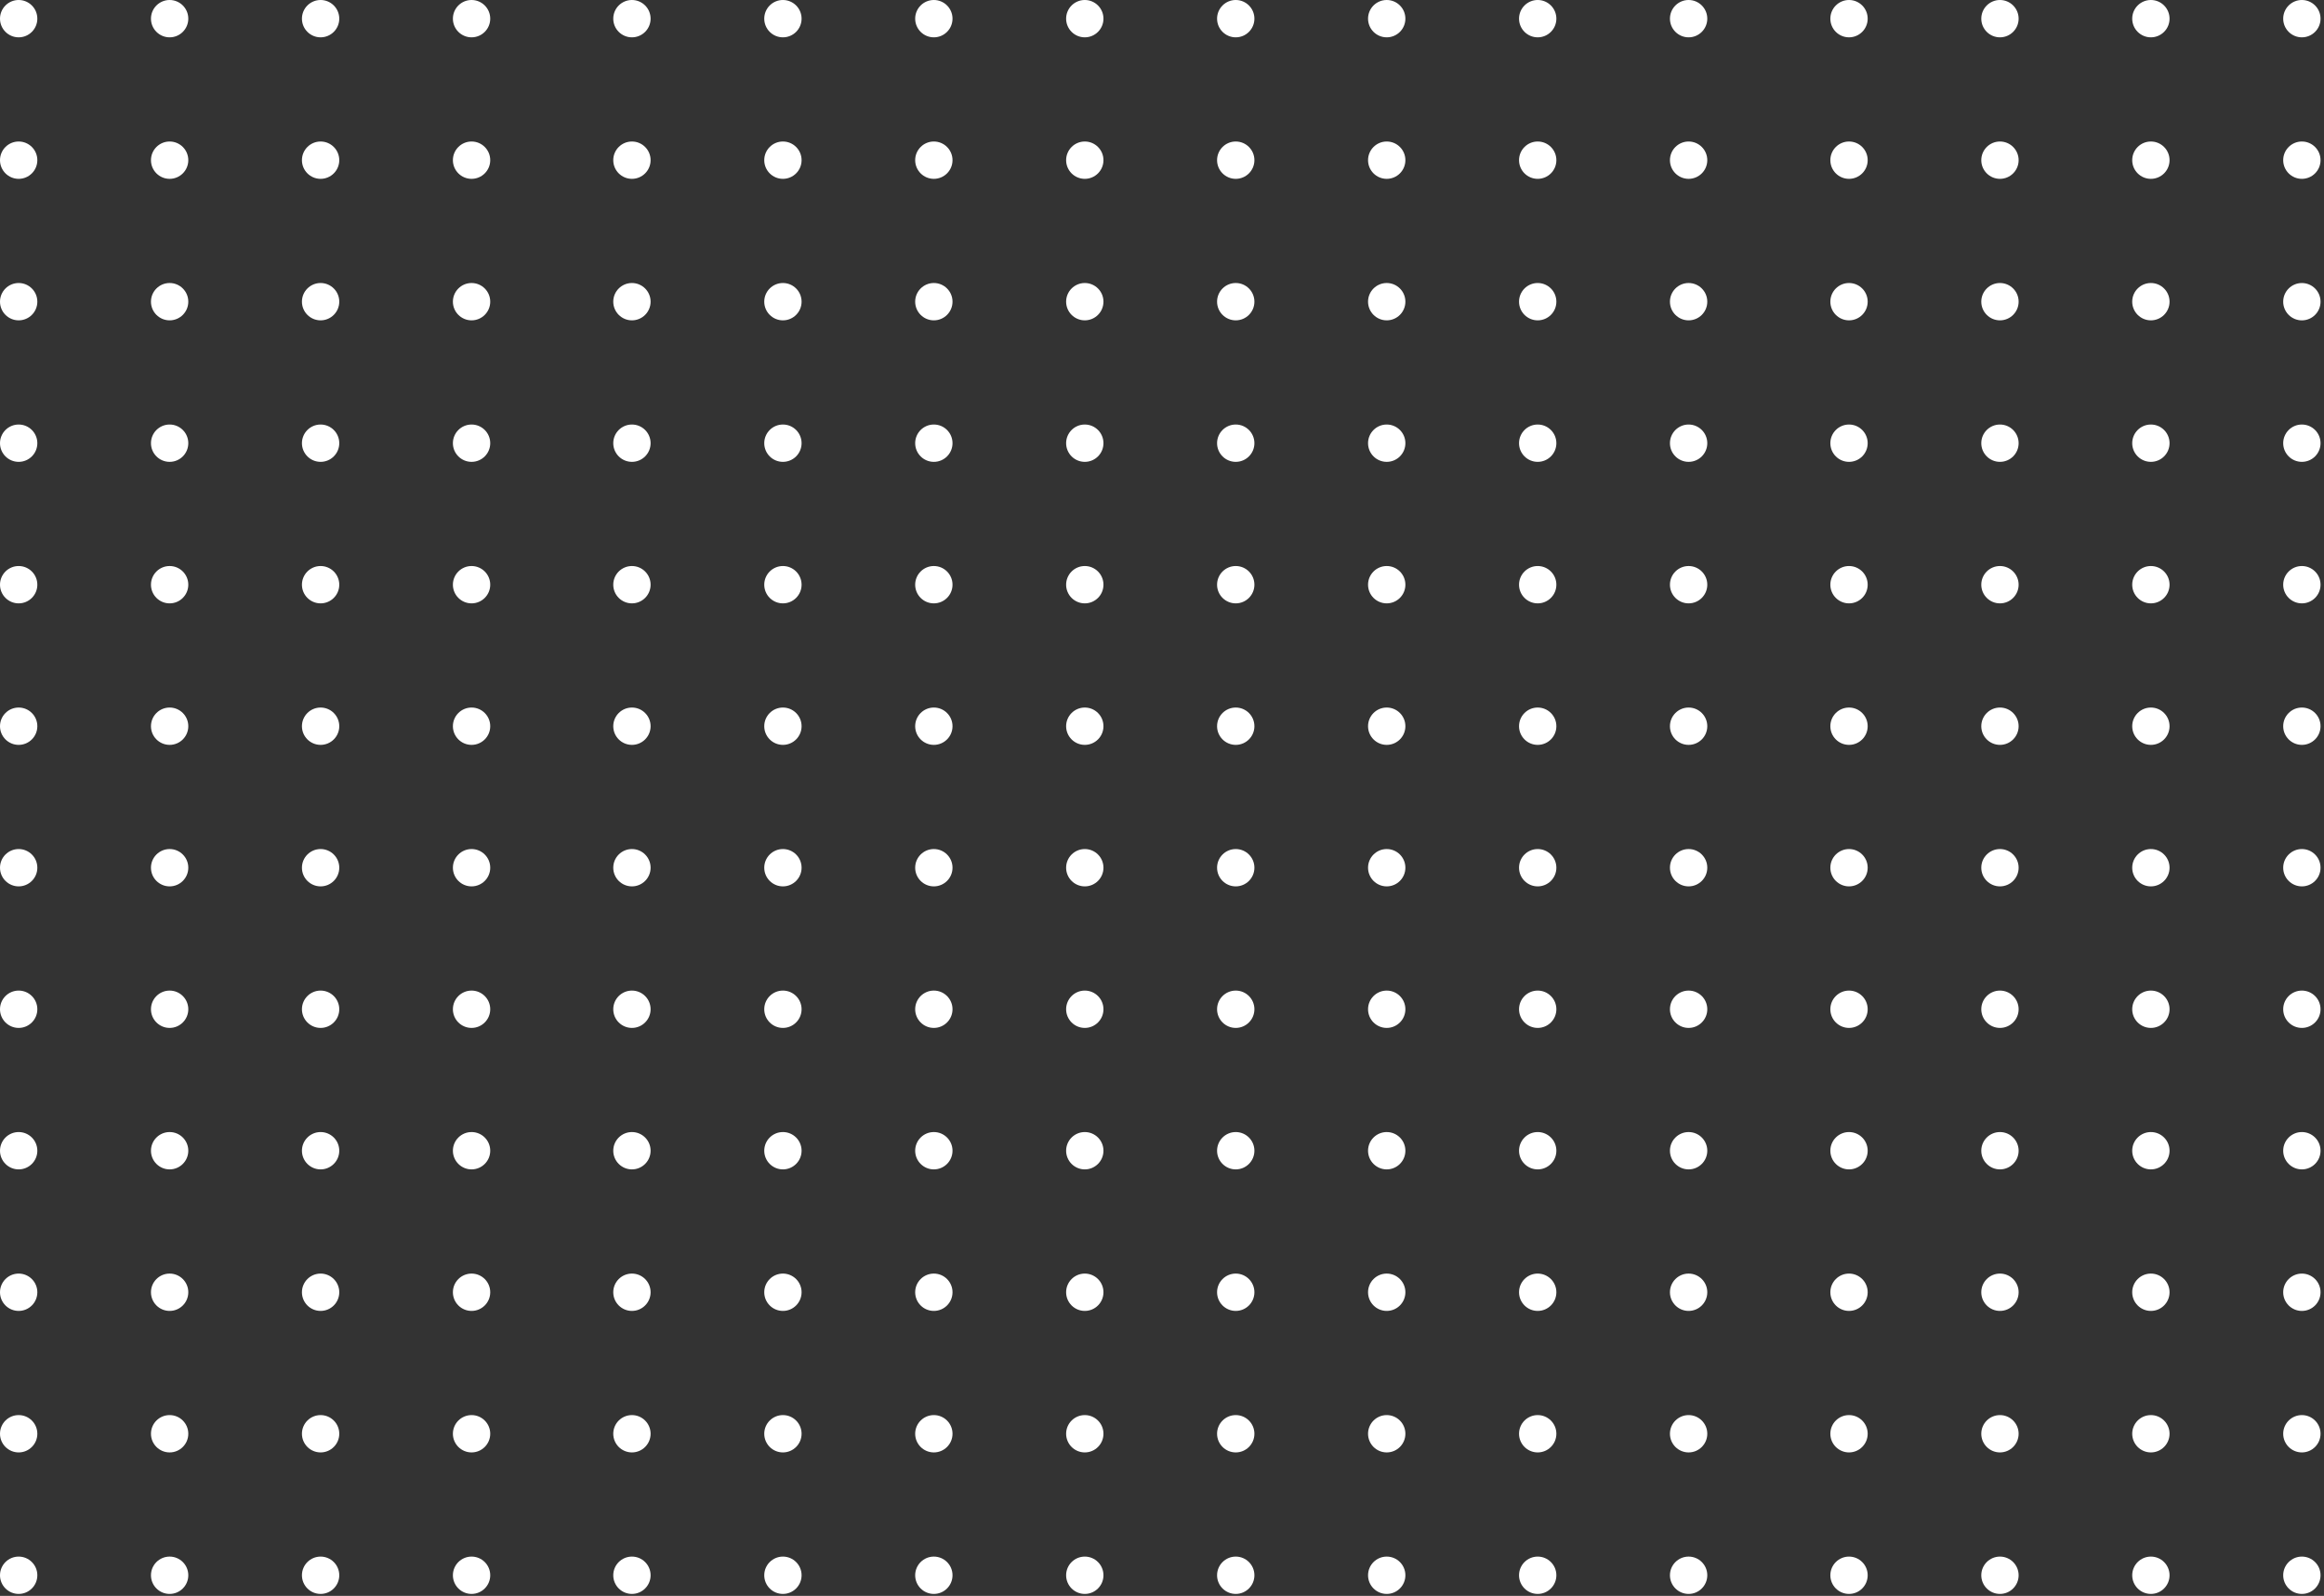 <svg width="249" height="171" viewBox="0 0 249 171" fill="none" xmlns="http://www.w3.org/2000/svg">
<rect x="0" y="0" width="249" height="171" fill="#333333" stroke="none"/>
<circle cx="246.629" cy="168.791" r="2" transform="rotate(-180 246.629 168.791)" fill="white"/>
<circle cx="116.228" cy="168.791" r="2" transform="rotate(-180 116.228 168.791)" fill="white"/>
<circle cx="246.629" cy="77.814" r="2" transform="rotate(-180 246.629 77.814)" fill="white"/>
<circle cx="116.228" cy="77.814" r="2" transform="rotate(-180 116.228 77.814)" fill="white"/>
<circle cx="230.452" cy="168.791" r="2" transform="rotate(-180 230.452 168.791)" fill="white"/>
<circle cx="100.055" cy="168.791" r="2" transform="rotate(-180 100.055 168.791)" fill="white"/>
<circle cx="230.452" cy="77.814" r="2" transform="rotate(-180 230.452 77.814)" fill="white"/>
<circle cx="100.055" cy="77.814" r="2" transform="rotate(-180 100.055 77.814)" fill="white"/>
<circle cx="214.281" cy="168.791" r="2" transform="rotate(-180 214.281 168.791)" fill="white"/>
<circle cx="83.884" cy="168.791" r="2" transform="rotate(-180 83.884 168.791)" fill="white"/>
<circle cx="214.281" cy="77.814" r="2" transform="rotate(-180 214.281 77.814)" fill="white"/>
<circle cx="83.884" cy="77.814" r="2" transform="rotate(-180 83.884 77.814)" fill="white"/>
<circle cx="198.109" cy="168.791" r="2" transform="rotate(-180 198.109 168.791)" fill="white"/>
<circle cx="67.707" cy="168.791" r="2" transform="rotate(-180 67.707 168.791)" fill="white"/>
<circle cx="198.109" cy="77.814" r="2" transform="rotate(-180 198.109 77.814)" fill="white"/>
<circle cx="67.707" cy="77.814" r="2" transform="rotate(-180 67.707 77.814)" fill="white"/>
<circle cx="180.923" cy="168.791" r="2" transform="rotate(-180 180.923 168.791)" fill="white"/>
<circle cx="50.525" cy="168.791" r="2" transform="rotate(-180 50.525 168.791)" fill="white"/>
<circle cx="180.923" cy="77.814" r="2" transform="rotate(-180 180.923 77.814)" fill="white"/>
<circle cx="50.525" cy="77.814" r="2" transform="rotate(-180 50.525 77.814)" fill="white"/>
<circle cx="164.754" cy="168.791" r="2" transform="rotate(-180 164.754 168.791)" fill="white"/>
<circle cx="34.35" cy="168.791" r="2" transform="rotate(-180 34.35 168.791)" fill="white"/>
<circle cx="164.754" cy="77.814" r="2" transform="rotate(-180 164.754 77.814)" fill="white"/>
<circle cx="34.35" cy="77.814" r="2" transform="rotate(-180 34.35 77.814)" fill="white"/>
<circle cx="148.577" cy="168.791" r="2" transform="rotate(-180 148.577 168.791)" fill="white"/>
<circle cx="18.175" cy="168.791" r="2" transform="rotate(-180 18.175 168.791)" fill="white"/>
<circle cx="148.577" cy="77.814" r="2" transform="rotate(-180 148.577 77.814)" fill="white"/>
<circle cx="18.175" cy="77.814" r="2" transform="rotate(-180 18.175 77.814)" fill="white"/>
<circle cx="132.401" cy="168.791" r="2" transform="rotate(-180 132.401 168.791)" fill="white"/>
<circle cx="2" cy="168.791" r="2" transform="rotate(-180 2 168.791)" fill="white"/>
<circle cx="132.401" cy="77.814" r="2" transform="rotate(-180 132.401 77.814)" fill="white"/>
<circle cx="2" cy="77.814" r="2" transform="rotate(-180 2 77.814)" fill="white"/>
<circle cx="246.629" cy="153.628" r="2" transform="rotate(-180 246.629 153.628)" fill="white"/>
<circle cx="116.228" cy="153.628" r="2" transform="rotate(-180 116.228 153.628)" fill="white"/>
<circle cx="246.629" cy="62.651" r="2" transform="rotate(-180 246.629 62.651)" fill="white"/>
<circle cx="116.228" cy="62.651" r="2" transform="rotate(-180 116.228 62.651)" fill="white"/>
<circle cx="230.452" cy="153.628" r="2" transform="rotate(-180 230.452 153.628)" fill="white"/>
<circle cx="100.055" cy="153.628" r="2" transform="rotate(-180 100.055 153.628)" fill="white"/>
<circle cx="230.452" cy="62.651" r="2" transform="rotate(-180 230.452 62.651)" fill="white"/>
<circle cx="100.055" cy="62.651" r="2" transform="rotate(-180 100.055 62.651)" fill="white"/>
<circle cx="214.281" cy="153.628" r="2" transform="rotate(-180 214.281 153.628)" fill="white"/>
<circle cx="83.884" cy="153.628" r="2" transform="rotate(-180 83.884 153.628)" fill="white"/>
<circle cx="214.281" cy="62.651" r="2" transform="rotate(-180 214.281 62.651)" fill="white"/>
<circle cx="83.884" cy="62.651" r="2" transform="rotate(-180 83.884 62.651)" fill="white"/>
<circle cx="198.109" cy="153.628" r="2" transform="rotate(-180 198.109 153.628)" fill="white"/>
<circle cx="67.707" cy="153.628" r="2" transform="rotate(-180 67.707 153.628)" fill="white"/>
<circle cx="198.109" cy="62.651" r="2" transform="rotate(-180 198.109 62.651)" fill="white"/>
<circle cx="67.707" cy="62.651" r="2" transform="rotate(-180 67.707 62.651)" fill="white"/>
<circle cx="180.923" cy="153.628" r="2" transform="rotate(-180 180.923 153.628)" fill="white"/>
<circle cx="50.525" cy="153.628" r="2" transform="rotate(-180 50.525 153.628)" fill="white"/>
<circle cx="180.923" cy="62.651" r="2" transform="rotate(-180 180.923 62.651)" fill="white"/>
<circle cx="50.525" cy="62.651" r="2" transform="rotate(-180 50.525 62.651)" fill="white"/>
<circle cx="164.754" cy="153.628" r="2" transform="rotate(-180 164.754 153.628)" fill="white"/>
<circle cx="34.35" cy="153.628" r="2" transform="rotate(-180 34.35 153.628)" fill="white"/>
<circle cx="164.754" cy="62.651" r="2" transform="rotate(-180 164.754 62.651)" fill="white"/>
<circle cx="34.35" cy="62.651" r="2" transform="rotate(-180 34.35 62.651)" fill="white"/>
<circle cx="148.577" cy="153.628" r="2" transform="rotate(-180 148.577 153.628)" fill="white"/>
<circle cx="18.175" cy="153.628" r="2" transform="rotate(-180 18.175 153.628)" fill="white"/>
<circle cx="148.577" cy="62.651" r="2" transform="rotate(-180 148.577 62.651)" fill="white"/>
<circle cx="18.175" cy="62.651" r="2" transform="rotate(-180 18.175 62.651)" fill="white"/>
<circle cx="132.401" cy="153.628" r="2" transform="rotate(-180 132.401 153.628)" fill="white"/>
<circle cx="2" cy="153.628" r="2" transform="rotate(-180 2 153.628)" fill="white"/>
<circle cx="132.401" cy="62.651" r="2" transform="rotate(-180 132.401 62.651)" fill="white"/>
<circle cx="2" cy="62.651" r="2" transform="rotate(-180 2 62.651)" fill="white"/>
<circle cx="246.629" cy="138.467" r="2" transform="rotate(-180 246.629 138.467)" fill="white"/>
<circle cx="116.228" cy="138.466" r="2" transform="rotate(-180 116.228 138.466)" fill="white"/>
<circle cx="246.629" cy="47.488" r="2" transform="rotate(-180 246.629 47.488)" fill="white"/>
<circle cx="116.228" cy="47.488" r="2" transform="rotate(-180 116.228 47.488)" fill="white"/>
<circle cx="230.452" cy="138.466" r="2" transform="rotate(-180 230.452 138.466)" fill="white"/>
<circle cx="100.055" cy="138.466" r="2" transform="rotate(-180 100.055 138.466)" fill="white"/>
<circle cx="230.452" cy="47.488" r="2" transform="rotate(-180 230.452 47.488)" fill="white"/>
<circle cx="100.055" cy="47.488" r="2" transform="rotate(-180 100.055 47.488)" fill="white"/>
<circle cx="214.281" cy="138.466" r="2" transform="rotate(-180 214.281 138.466)" fill="white"/>
<circle cx="83.884" cy="138.466" r="2" transform="rotate(-180 83.884 138.466)" fill="white"/>
<circle cx="214.281" cy="47.488" r="2" transform="rotate(-180 214.281 47.488)" fill="white"/>
<circle cx="83.884" cy="47.488" r="2" transform="rotate(-180 83.884 47.488)" fill="white"/>
<circle cx="198.109" cy="138.466" r="2" transform="rotate(-180 198.109 138.466)" fill="white"/>
<circle cx="67.707" cy="138.466" r="2" transform="rotate(-180 67.707 138.466)" fill="white"/>
<circle cx="198.109" cy="47.488" r="2" transform="rotate(-180 198.109 47.488)" fill="white"/>
<circle cx="67.707" cy="47.488" r="2" transform="rotate(-180 67.707 47.488)" fill="white"/>
<circle cx="180.923" cy="138.466" r="2" transform="rotate(-180 180.923 138.466)" fill="white"/>
<circle cx="50.525" cy="138.466" r="2" transform="rotate(-180 50.525 138.466)" fill="white"/>
<circle cx="180.923" cy="47.488" r="2" transform="rotate(-180 180.923 47.488)" fill="white"/>
<circle cx="50.525" cy="47.488" r="2" transform="rotate(-180 50.525 47.488)" fill="white"/>
<circle cx="164.754" cy="138.466" r="2" transform="rotate(-180 164.754 138.466)" fill="white"/>
<circle cx="34.35" cy="138.466" r="2" transform="rotate(-180 34.35 138.466)" fill="white"/>
<circle cx="164.754" cy="47.488" r="2" transform="rotate(-180 164.754 47.488)" fill="white"/>
<circle cx="34.35" cy="47.488" r="2" transform="rotate(-180 34.35 47.488)" fill="white"/>
<circle cx="148.577" cy="138.466" r="2" transform="rotate(-180 148.577 138.466)" fill="white"/>
<circle cx="18.175" cy="138.466" r="2" transform="rotate(-180 18.175 138.466)" fill="white"/>
<circle cx="148.577" cy="47.488" r="2" transform="rotate(-180 148.577 47.488)" fill="white"/>
<circle cx="18.175" cy="47.488" r="2" transform="rotate(-180 18.175 47.488)" fill="white"/>
<circle cx="132.401" cy="138.466" r="2" transform="rotate(-180 132.401 138.466)" fill="white"/>
<circle cx="2" cy="138.466" r="2" transform="rotate(-180 2 138.466)" fill="white"/>
<circle cx="132.401" cy="47.488" r="2" transform="rotate(-180 132.401 47.488)" fill="white"/>
<circle cx="2" cy="47.488" r="2" transform="rotate(-180 2 47.488)" fill="white"/>
<circle cx="246.629" cy="123.301" r="2" transform="rotate(-180 246.629 123.301)" fill="white"/>
<circle cx="116.228" cy="123.301" r="2" transform="rotate(-180 116.228 123.301)" fill="white"/>
<circle cx="246.629" cy="32.327" r="2" transform="rotate(-180 246.629 32.327)" fill="white"/>
<circle cx="116.228" cy="32.325" r="2" transform="rotate(-180 116.228 32.325)" fill="white"/>
<circle cx="230.452" cy="123.301" r="2" transform="rotate(-180 230.452 123.301)" fill="white"/>
<circle cx="100.055" cy="123.301" r="2" transform="rotate(-180 100.055 123.301)" fill="white"/>
<circle cx="230.452" cy="32.325" r="2" transform="rotate(-180 230.452 32.325)" fill="white"/>
<circle cx="100.055" cy="32.325" r="2" transform="rotate(-180 100.055 32.325)" fill="white"/>
<circle cx="214.281" cy="123.301" r="2" transform="rotate(-180 214.281 123.301)" fill="white"/>
<circle cx="83.884" cy="123.301" r="2" transform="rotate(-180 83.884 123.301)" fill="white"/>
<circle cx="214.281" cy="32.325" r="2" transform="rotate(-180 214.281 32.325)" fill="white"/>
<circle cx="83.884" cy="32.325" r="2" transform="rotate(-180 83.884 32.325)" fill="white"/>
<circle cx="198.109" cy="123.301" r="2" transform="rotate(-180 198.109 123.301)" fill="white"/>
<circle cx="67.707" cy="123.301" r="2" transform="rotate(-180 67.707 123.301)" fill="white"/>
<circle cx="198.109" cy="32.325" r="2" transform="rotate(-180 198.109 32.325)" fill="white"/>
<circle cx="67.707" cy="32.325" r="2" transform="rotate(-180 67.707 32.325)" fill="white"/>
<circle cx="180.923" cy="123.301" r="2" transform="rotate(-180 180.923 123.301)" fill="white"/>
<circle cx="50.525" cy="123.301" r="2" transform="rotate(-180 50.525 123.301)" fill="white"/>
<circle cx="180.923" cy="32.325" r="2" transform="rotate(-180 180.923 32.325)" fill="white"/>
<circle cx="50.525" cy="32.325" r="2" transform="rotate(-180 50.525 32.325)" fill="white"/>
<circle cx="164.754" cy="123.301" r="2" transform="rotate(-180 164.754 123.301)" fill="white"/>
<circle cx="34.35" cy="123.301" r="2" transform="rotate(-180 34.35 123.301)" fill="white"/>
<circle cx="164.754" cy="32.325" r="2" transform="rotate(-180 164.754 32.325)" fill="white"/>
<circle cx="34.35" cy="32.325" r="2" transform="rotate(-180 34.35 32.325)" fill="white"/>
<circle cx="148.577" cy="123.301" r="2" transform="rotate(-180 148.577 123.301)" fill="white"/>
<circle cx="18.175" cy="123.301" r="2" transform="rotate(-180 18.175 123.301)" fill="white"/>
<circle cx="148.577" cy="32.325" r="2" transform="rotate(-180 148.577 32.325)" fill="white"/>
<circle cx="18.175" cy="32.325" r="2" transform="rotate(-180 18.175 32.325)" fill="white"/>
<circle cx="132.401" cy="123.301" r="2" transform="rotate(-180 132.401 123.301)" fill="white"/>
<circle cx="2" cy="123.301" r="2" transform="rotate(-180 2 123.301)" fill="white"/>
<circle cx="132.401" cy="32.325" r="2" transform="rotate(-180 132.401 32.325)" fill="white"/>
<circle cx="2" cy="32.325" r="2" transform="rotate(-180 2 32.325)" fill="white"/>
<circle cx="246.629" cy="108.142" r="2" transform="rotate(-180 246.629 108.142)" fill="white"/>
<circle cx="116.228" cy="108.142" r="2" transform="rotate(-180 116.228 108.142)" fill="white"/>
<circle cx="246.629" cy="17.163" r="2" transform="rotate(-180 246.629 17.163)" fill="white"/>
<circle cx="116.228" cy="17.163" r="2" transform="rotate(-180 116.228 17.163)" fill="white"/>
<circle cx="230.452" cy="108.142" r="2" transform="rotate(-180 230.452 108.142)" fill="white"/>
<circle cx="100.055" cy="108.142" r="2" transform="rotate(-180 100.055 108.142)" fill="white"/>
<circle cx="230.452" cy="17.163" r="2" transform="rotate(-180 230.452 17.163)" fill="white"/>
<circle cx="100.055" cy="17.163" r="2" transform="rotate(-180 100.055 17.163)" fill="white"/>
<circle cx="214.281" cy="108.142" r="2" transform="rotate(-180 214.281 108.142)" fill="white"/>
<circle cx="83.884" cy="108.142" r="2" transform="rotate(-180 83.884 108.142)" fill="white"/>
<circle cx="214.281" cy="17.163" r="2" transform="rotate(-180 214.281 17.163)" fill="white"/>
<circle cx="83.884" cy="17.163" r="2" transform="rotate(-180 83.884 17.163)" fill="white"/>
<circle cx="198.109" cy="108.142" r="2" transform="rotate(-180 198.109 108.142)" fill="white"/>
<circle cx="67.707" cy="108.142" r="2" transform="rotate(-180 67.707 108.142)" fill="white"/>
<circle cx="198.109" cy="17.163" r="2" transform="rotate(-180 198.109 17.163)" fill="white"/>
<circle cx="67.707" cy="17.163" r="2" transform="rotate(-180 67.707 17.163)" fill="white"/>
<circle cx="180.923" cy="108.142" r="2" transform="rotate(-180 180.923 108.142)" fill="white"/>
<circle cx="50.525" cy="108.142" r="2" transform="rotate(-180 50.525 108.142)" fill="white"/>
<circle cx="180.923" cy="17.163" r="2" transform="rotate(-180 180.923 17.163)" fill="white"/>
<circle cx="50.525" cy="17.163" r="2" transform="rotate(-180 50.525 17.163)" fill="white"/>
<circle cx="164.754" cy="108.142" r="2" transform="rotate(-180 164.754 108.142)" fill="white"/>
<circle cx="34.35" cy="108.142" r="2" transform="rotate(-180 34.35 108.142)" fill="white"/>
<circle cx="164.754" cy="17.163" r="2" transform="rotate(-180 164.754 17.163)" fill="white"/>
<circle cx="34.35" cy="17.163" r="2" transform="rotate(-180 34.35 17.163)" fill="white"/>
<circle cx="148.577" cy="108.142" r="2" transform="rotate(-180 148.577 108.142)" fill="white"/>
<circle cx="18.175" cy="108.142" r="2" transform="rotate(-180 18.175 108.142)" fill="white"/>
<circle cx="148.577" cy="17.163" r="2" transform="rotate(-180 148.577 17.163)" fill="white"/>
<circle cx="18.175" cy="17.163" r="2" transform="rotate(-180 18.175 17.163)" fill="white"/>
<circle cx="132.401" cy="108.142" r="2" transform="rotate(-180 132.401 108.142)" fill="white"/>
<circle cx="2" cy="108.142" r="2" transform="rotate(-180 2 108.142)" fill="white"/>
<circle cx="132.401" cy="17.163" r="2" transform="rotate(-180 132.401 17.163)" fill="white"/>
<circle cx="2" cy="17.163" r="2" transform="rotate(-180 2 17.163)" fill="white"/>
<circle cx="246.629" cy="92.976" r="2" transform="rotate(-180 246.629 92.976)" fill="white"/>
<circle cx="116.228" cy="92.976" r="2" transform="rotate(-180 116.228 92.976)" fill="white"/>
<circle cx="246.629" cy="2" r="2" transform="rotate(-180 246.629 2)" fill="white"/>
<circle cx="116.228" cy="2" r="2" transform="rotate(-180 116.228 2)" fill="white"/>
<circle cx="230.452" cy="92.976" r="2" transform="rotate(-180 230.452 92.976)" fill="white"/>
<circle cx="100.055" cy="92.976" r="2" transform="rotate(-180 100.055 92.976)" fill="white"/>
<circle cx="230.452" cy="2" r="2" transform="rotate(-180 230.452 2)" fill="white"/>
<circle cx="100.055" cy="2" r="2" transform="rotate(-180 100.055 2)" fill="white"/>
<circle cx="214.281" cy="92.976" r="2" transform="rotate(-180 214.281 92.976)" fill="white"/>
<circle cx="83.884" cy="92.976" r="2" transform="rotate(-180 83.884 92.976)" fill="white"/>
<circle cx="214.281" cy="2" r="2" transform="rotate(-180 214.281 2)" fill="white"/>
<circle cx="83.884" cy="2" r="2" transform="rotate(-180 83.884 2)" fill="white"/>
<circle cx="198.109" cy="92.976" r="2" transform="rotate(-180 198.109 92.976)" fill="white"/>
<circle cx="67.707" cy="92.976" r="2" transform="rotate(-180 67.707 92.976)" fill="white"/>
<circle cx="198.109" cy="2" r="2" transform="rotate(-180 198.109 2)" fill="white"/>
<circle cx="67.707" cy="2" r="2" transform="rotate(-180 67.707 2)" fill="white"/>
<circle cx="180.923" cy="92.976" r="2" transform="rotate(-180 180.923 92.976)" fill="white"/>
<circle cx="50.525" cy="92.976" r="2" transform="rotate(-180 50.525 92.976)" fill="white"/>
<circle cx="180.923" cy="2" r="2" transform="rotate(-180 180.923 2)" fill="white"/>
<circle cx="50.525" cy="2" r="2" transform="rotate(-180 50.525 2)" fill="white"/>
<circle cx="164.754" cy="92.976" r="2" transform="rotate(-180 164.754 92.976)" fill="white"/>
<circle cx="34.35" cy="92.976" r="2" transform="rotate(-180 34.35 92.976)" fill="white"/>
<circle cx="164.754" cy="2" r="2" transform="rotate(-180 164.754 2)" fill="white"/>
<circle cx="34.35" cy="2" r="2" transform="rotate(-180 34.35 2)" fill="white"/>
<circle cx="148.577" cy="92.976" r="2" transform="rotate(-180 148.577 92.976)" fill="white"/>
<circle cx="18.175" cy="92.976" r="2" transform="rotate(-180 18.175 92.976)" fill="white"/>
<circle cx="148.577" cy="2" r="2" transform="rotate(-180 148.577 2)" fill="white"/>
<circle cx="18.175" cy="2" r="2" transform="rotate(-180 18.175 2)" fill="white"/>
<circle cx="132.401" cy="92.976" r="2" transform="rotate(-180 132.401 92.976)" fill="white"/>
<circle cx="2" cy="92.976" r="2" transform="rotate(-180 2 92.976)" fill="white"/>
<circle cx="132.401" cy="2" r="2" transform="rotate(-180 132.401 2)" fill="white"/>
<circle cx="2" cy="2" r="2" transform="rotate(-180 2 2)" fill="white"/>
</svg>
